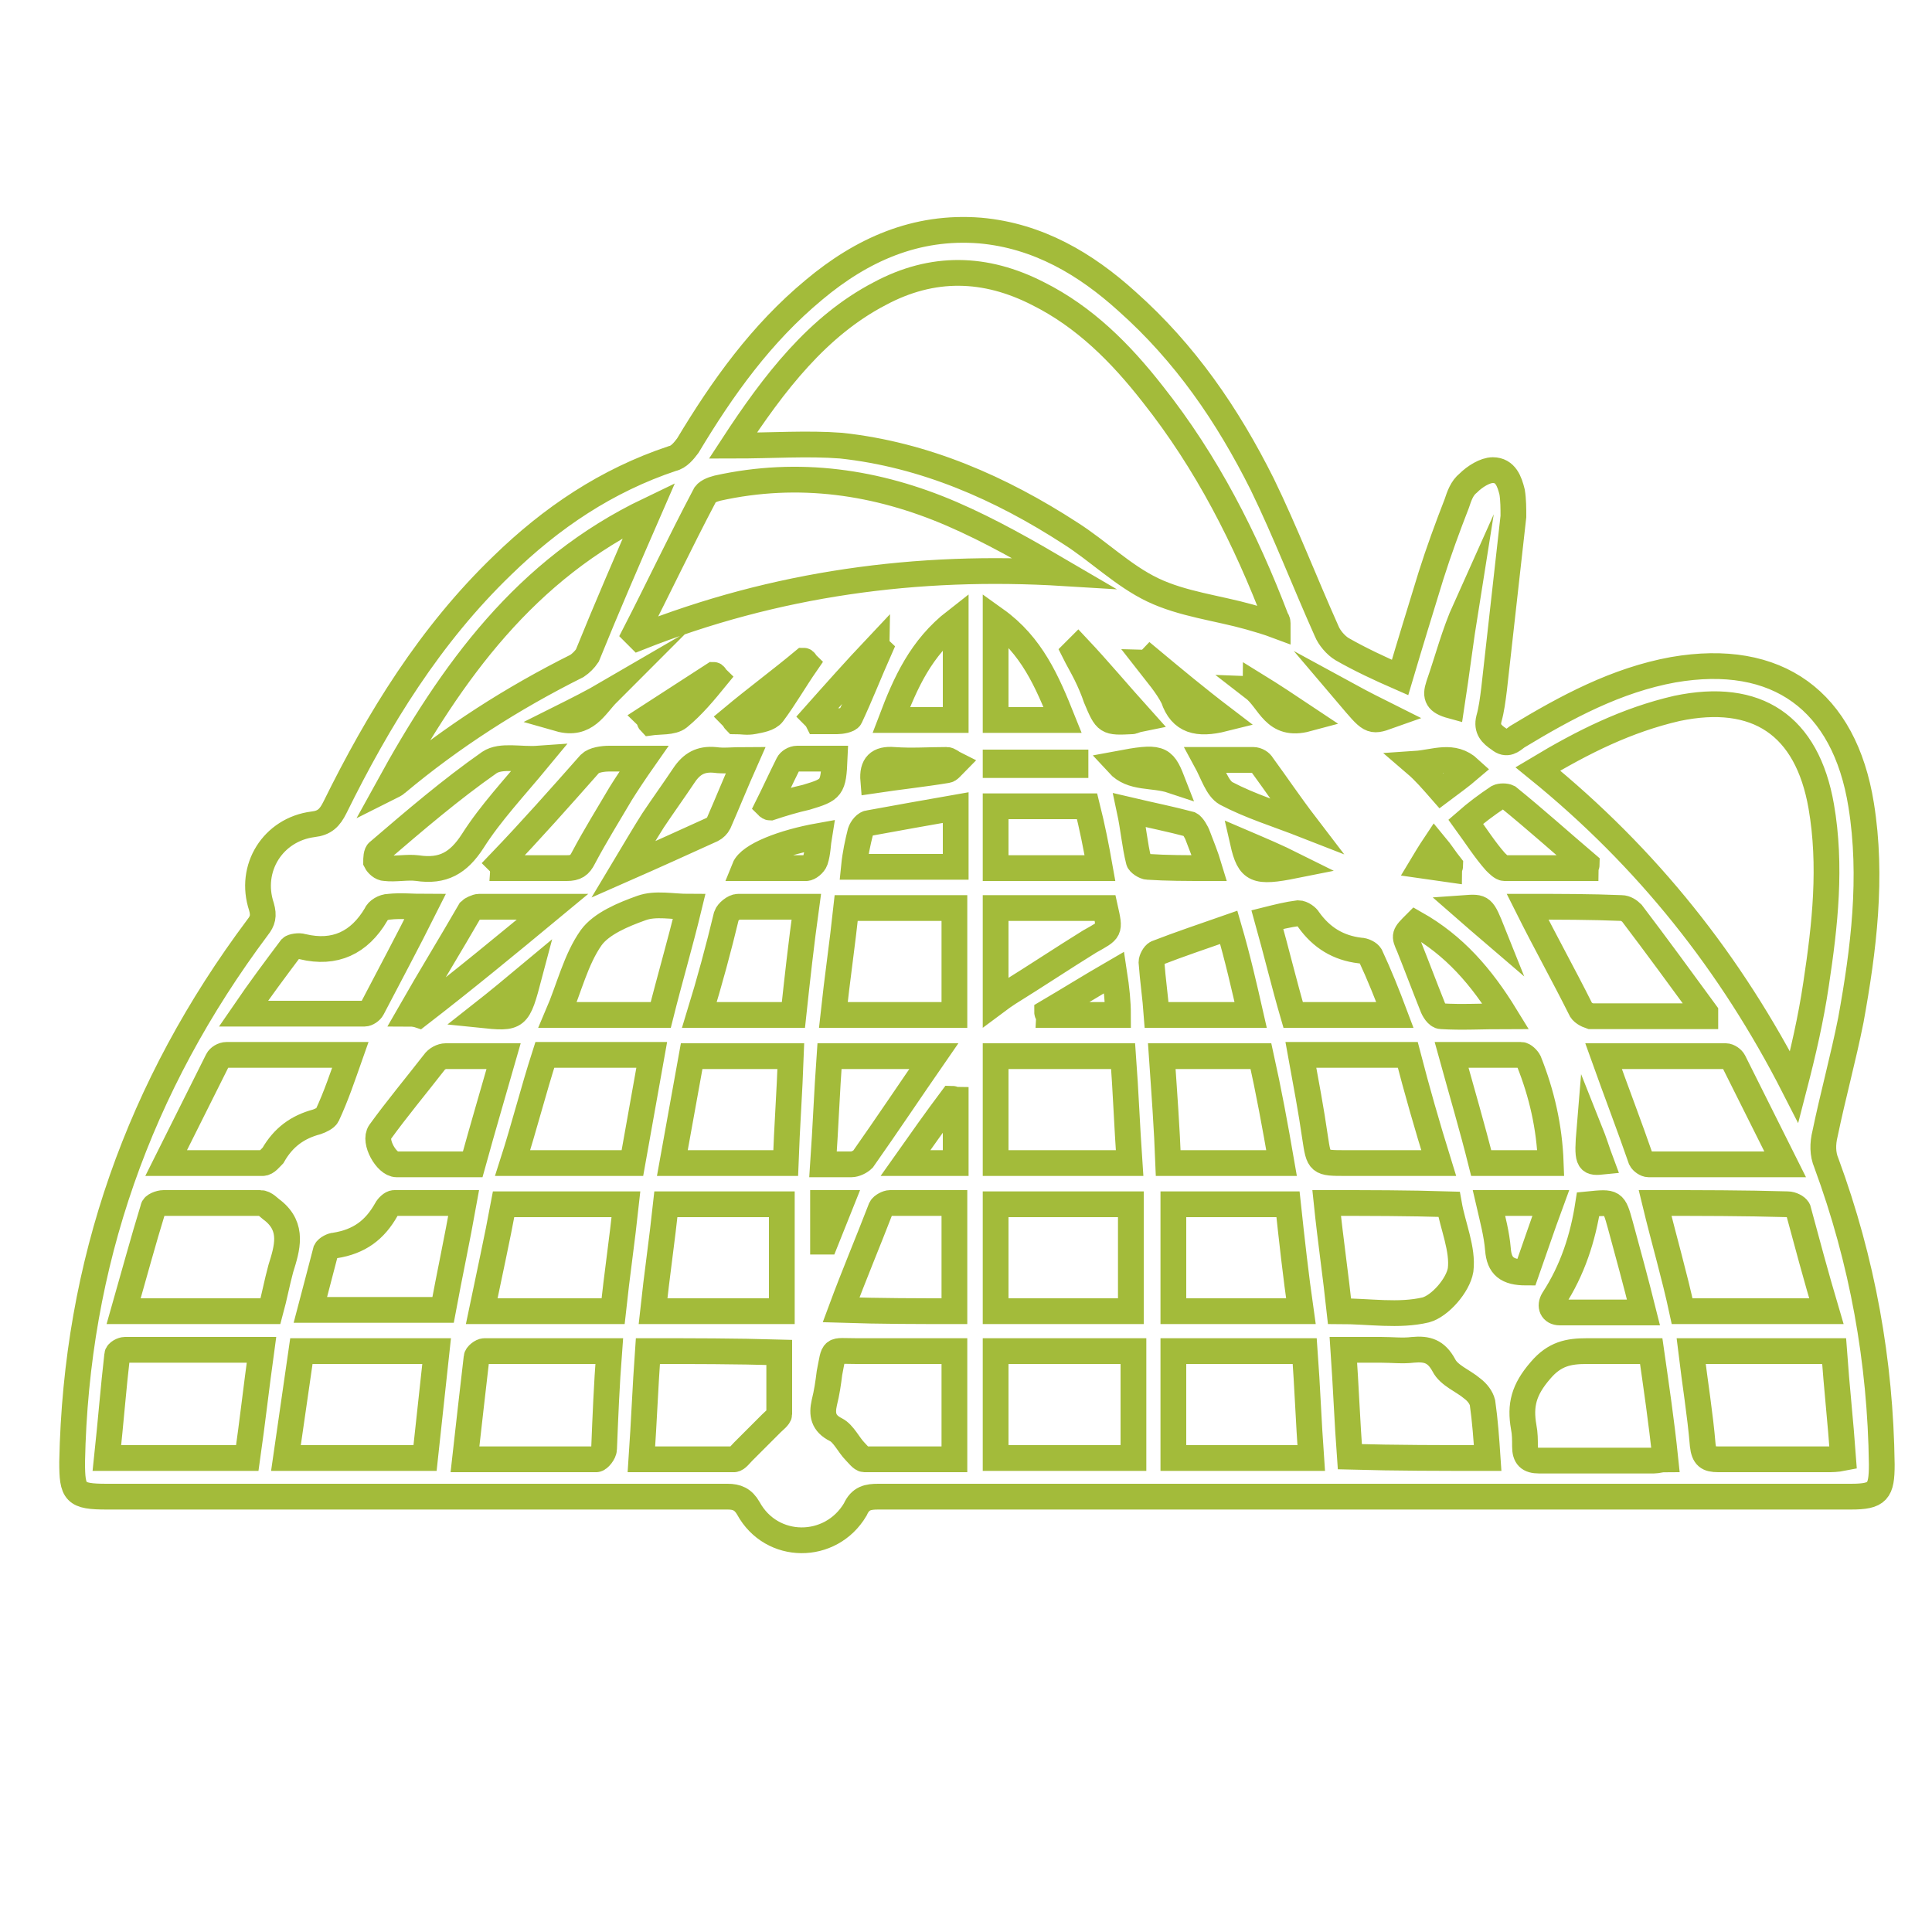 <?xml version="1.0" encoding="utf-8"?>
<!-- Generator: Adobe Illustrator 19.0.0, SVG Export Plug-In . SVG Version: 6.00 Build 0)  -->
<svg version="1.1" id="Layer_1" xmlns="http://www.w3.org/2000/svg" xmlns:xlink="http://www.w3.org/1999/xlink" x="0px" y="0px"
	 viewBox="1110 -60 150 150" style="enable-background:new 1110 -60 150 150;" xml:space="preserve">
<style type="text/css">
	.st0{fill:none;stroke:#A3BB3A;stroke-width:2;stroke-miterlimit:10;}
</style>
<g id="XMLID_9069_">
	<path id="XMLID_9076_" class="st0" d="M1218.7-7.4c0.8-2.7,1.6-5.3,2.4-7.9c0.6-1.9,1.3-3.8,2-5.6c0.2-0.6,0.4-1.2,0.9-1.6
		c0.5-0.5,1.3-1,1.9-1c1,0,1.3,0.9,1.5,1.7c0.1,0.6,0.1,1.3,0.1,1.9c-0.5,4.5-1,8.9-1.5,13.4c-0.1,0.8-0.2,1.6-0.4,2.3
		c-0.2,0.8,0.2,1.2,0.8,1.6c0.6,0.5,1,0.1,1.4-0.2c3.8-2.3,7.7-4.4,12.1-5.2c8.1-1.4,13.3,2.4,14.6,10.5c0.9,5.6,0.2,11.2-0.8,16.7
		c-0.6,3-1.4,5.9-2,8.8c-0.2,0.8-0.2,1.6,0.1,2.3c2.8,7.6,4.2,15.4,4.3,23.4c0,2.1-0.3,2.5-2.4,2.5c-25.2,0-50.4,0-75.5,0
		c-0.8,0-1.4,0.1-1.8,1c-1.9,3.2-6.5,3.2-8.3-0.1c-0.4-0.7-0.9-0.9-1.6-0.9c-16.1,0-32.1,0-48.2,0c-2.5,0-2.7-0.3-2.7-2.7
		c0.3-15.4,5.2-29.2,14.4-41.5c0.4-0.5,0.5-0.9,0.3-1.6c-1-3,0.9-6,4-6.4c0.9-0.1,1.3-0.5,1.7-1.3c3.4-6.9,7.4-13.4,13-18.8
		c3.8-3.7,8.1-6.6,13.2-8.3c0.5-0.1,0.9-0.6,1.2-1c2.7-4.5,5.7-8.7,9.8-12.1c3.7-3.1,7.9-5,12.9-4.6c4.5,0.4,8.2,2.6,11.4,5.5
		c4.5,4,7.8,8.8,10.5,14.2c1.8,3.7,3.3,7.6,5,11.4c0.2,0.5,0.7,1.1,1.2,1.4C1215.6-8.8,1217.1-8.1,1218.7-7.4z M1166.9-25.4
		c3,0,5.8-0.2,8.4,0c6.5,0.7,12.4,3.3,17.8,6.8c2.2,1.4,4.1,3.3,6.4,4.4c2.3,1.1,5,1.4,7.5,2.1c0.7,0.2,1.4,0.4,2.2,0.7
		c0-0.3,0-0.4-0.1-0.5c-2.4-6.3-5.4-12.2-9.6-17.5c-2.5-3.2-5.3-6-8.9-7.8c-4.1-2.1-8.2-2.2-12.3,0
		C1173.5-34.7,1170.1-30.3,1166.9-25.4z M1229.4-0.3c8.5,6.9,15,15.1,19.9,24.7c0.7-2.7,1.3-5.3,1.7-8c0.7-4.6,1.2-9.2,0.4-13.8
		c-1.1-6.3-5-8.9-11.2-7.6C1236.3-4.1,1232.9-2.4,1229.4-0.3z M1159.3-10.8c0.1,0.1,0.2,0.2,0.3,0.3c10.6-4.2,21.6-5.7,33-5
		c-2.9-1.7-5.7-3.3-8.7-4.6c-5.8-2.5-11.9-3.4-18.2-2c-0.4,0.1-0.9,0.3-1,0.6C1162.8-17.9,1161.1-14.3,1159.3-10.8z M1160.4-20.4
		c-9.6,4.6-15.3,12.5-20.3,21.6c0.4-0.2,0.6-0.3,0.7-0.4c4.3-3.6,9-6.6,14-9.1c0.3-0.2,0.6-0.5,0.8-0.8
		C1157.1-12.8,1158.7-16.5,1160.4-20.4z M1238.5,33.4c0.7,2.9,1.5,5.6,2.1,8.4c3.7,0,7.3,0,11.2,0c-0.8-2.7-1.5-5.3-2.2-7.9
		c-0.1-0.2-0.5-0.4-0.8-0.4C1245.4,33.4,1242,33.4,1238.5,33.4z M1129.2,53.2c0.4-2.8,0.7-5.5,1.1-8.4c-3.5,0-7.1,0-10.6,0
		c-0.2,0-0.6,0.2-0.6,0.4c-0.3,2.6-0.5,5.2-0.8,8C1122.1,53.2,1125.6,53.2,1129.2,53.2z M1131,41.8c0.3-1.1,0.5-2.2,0.8-3.3
		c0.5-1.6,1-3.2-0.6-4.5c-0.3-0.2-0.6-0.6-1-0.6c-2.5,0-5,0-7.5,0c-0.3,0-0.8,0.2-0.8,0.4c-0.8,2.6-1.5,5.2-2.3,8
		C1123.6,41.8,1127.2,41.8,1131,41.8z M1241.3,44.9c0.3,2.5,0.7,4.9,0.9,7.3c0.1,0.9,0.4,1.1,1.2,1.1c2.8,0,5.6,0,8.5,0
		c0.3,0,0.7,0,1.2-0.1c-0.2-2.8-0.5-5.5-0.7-8.3C1248.6,44.9,1245,44.9,1241.3,44.9z M1187.3,53.2c3.6,0,7.1,0,10.7,0
		c0-2.8,0-5.5,0-8.3c-3.6,0-7.1,0-10.7,0C1187.3,47.7,1187.3,50.4,1187.3,53.2z M1143.9,44.9c-3.5,0-7,0-10.5,0
		c-0.4,2.8-0.8,5.5-1.2,8.3c3.7,0,7.2,0,10.8,0C1143.3,50.4,1143.6,47.7,1143.9,44.9z M1187.3,41.8c3.6,0,7.1,0,10.5,0
		c0-2.8,0-5.6,0-8.3c-3.6,0-7,0-10.5,0C1187.3,36.2,1187.3,39,1187.3,41.8z M1248.6,30.4c-1.4-2.8-2.7-5.4-4-8
		c-0.1-0.2-0.4-0.4-0.6-0.4c-3.1,0-6.3,0-9.5,0c1,2.8,2,5.4,2.9,8c0.1,0.2,0.4,0.4,0.6,0.4C1241.4,30.4,1244.8,30.4,1248.6,30.4z
		 M1157.3,44.9c-3.3,0-6.5,0-9.7,0c-0.2,0-0.6,0.3-0.6,0.5c-0.3,2.6-0.6,5.2-0.9,7.9c3.5,0,6.8,0,10.2,0c0.2,0,0.6-0.5,0.6-0.8
		C1157,50,1157.1,47.5,1157.3,44.9z M1201.1,44.9c0,2.9,0,5.6,0,8.3c3.5,0,7,0,10.7,0c-0.2-2.8-0.3-5.6-0.5-8.3
		C1207.8,44.9,1204.5,44.9,1201.1,44.9z M1197.7,30.3c-0.2-2.9-0.3-5.6-0.5-8.3c-3.4,0-6.6,0-9.9,0c0,2.8,0,5.5,0,8.3
		C1190.8,30.3,1194.1,30.3,1197.7,30.3z M1238.2,44.9c-1.8,0-3.4,0-5,0c-1.4,0-2.5,0.2-3.6,1.5c-1.3,1.5-1.6,2.7-1.3,4.4
		c0.1,0.5,0.1,1,0.1,1.5c0,0.8,0.3,1.1,1.1,1.1c3,0,5.9,0,8.9,0c0.3,0,0.5-0.1,0.9-0.1C1239,50.4,1238.6,47.7,1238.2,44.9z
		 M1147.4,41.8c3.5,0,6.8,0,10.2,0c0.3-2.8,0.7-5.5,1-8.3c-3.2,0-6.3,0-9.5,0C1148.6,36.2,1148,38.9,1147.4,41.8z M1137.2,21.9
		c-3.3,0-6.5,0-9.6,0c-0.3,0-0.6,0.2-0.7,0.4c-1.3,2.6-2.6,5.2-4,8c2.7,0,5.1,0,7.5,0c0.3,0,0.6-0.4,0.8-0.6
		c0.8-1.4,1.9-2.2,3.4-2.6c0.3-0.1,0.7-0.3,0.8-0.5C1136.1,25.1,1136.6,23.6,1137.2,21.9z M1160.3,44.9c-0.2,2.8-0.3,5.5-0.5,8.4
		c2.5,0,4.9,0,7.2,0c0.2,0,0.5-0.4,0.7-0.6c0.7-0.7,1.5-1.5,2.2-2.2c0.2-0.2,0.6-0.5,0.6-0.7c0-1.6,0-3.2,0-4.8
		C1167.1,44.9,1163.8,44.9,1160.3,44.9z M1225.5,53.2c-0.1-1.5-0.2-2.9-0.4-4.3c-0.1-0.4-0.4-0.8-0.8-1.1c-0.7-0.6-1.8-1-2.2-1.8
		c-0.6-1.1-1.3-1.3-2.4-1.2c-0.8,0.1-1.6,0-2.5,0c-1,0-1.9,0-2.9,0c0.2,2.9,0.3,5.6,0.5,8.3C1218.4,53.2,1221.9,53.2,1225.5,53.2z
		 M1210,33.5c-3.1,0-6.1,0-8.9,0c0,2.8,0,5.6,0,8.3c3.4,0,6.6,0,9.9,0C1210.6,39,1210.3,36.3,1210,33.5z M1161.7,33.5
		c-0.3,2.8-0.7,5.5-1,8.3c3.4,0,6.6,0,10,0c0-2.8,0-5.6,0-8.3C1167.7,33.5,1164.7,33.5,1161.7,33.5z M1184.1,53.3c0-2.9,0-5.6,0-8.4
		c-2.6,0-5.1,0-7.6,0c-2,0-1.7-0.3-2.1,1.7c-0.1,0.8-0.2,1.5-0.4,2.3c-0.2,0.9-0.1,1.6,0.9,2.1c0.6,0.3,1,1.2,1.5,1.7
		c0.2,0.2,0.5,0.6,0.7,0.6C1179.5,53.3,1181.8,53.3,1184.1,53.3z M1213,33.4c0.3,2.9,0.7,5.6,1,8.4c2.3,0,4.6,0.4,6.7-0.1
		c1.1-0.3,2.5-1.9,2.7-3.1c0.2-1.6-0.6-3.4-0.9-5.1C1219.3,33.4,1216.3,33.4,1213,33.4z M1184.1,10.5c-2.8,0-5.6,0-8.4,0
		c-0.3,2.8-0.7,5.5-1,8.3c3.3,0,6.3,0,9.4,0C1184.1,16,1184.1,13.3,1184.1,10.5z M1146,33.4c-1.9,0-3.7,0-5.4,0
		c-0.2,0-0.5,0.3-0.6,0.5c-0.9,1.6-2.1,2.5-4,2.8c-0.2,0-0.6,0.2-0.7,0.4c-0.4,1.5-0.8,3.1-1.2,4.6c3.5,0,6.9,0,10.3,0
		C1144.9,39,1145.5,36.2,1146,33.4z M1149.8,30.3c3.1,0,6.2,0,9.3,0c0.5-2.8,1-5.6,1.5-8.4c-2.8,0-5.5,0-8.3,0
		C1151.4,24.7,1150.7,27.5,1149.8,30.3z M1211,21.9c0.4,2.2,0.8,4.3,1.1,6.4c0.3,2,0.3,2,2.4,2c2.4,0,4.7,0,7.2,0
		c-0.9-2.9-1.7-5.7-2.4-8.4C1216.5,21.9,1213.8,21.9,1211,21.9z M1228.6,10.4c1.4,2.8,2.8,5.3,4.1,7.9c0.1,0.3,0.5,0.5,0.8,0.6
		c3,0,5.9,0,8.9,0c0-0.2,0-0.3,0-0.3c-1.9-2.6-3.8-5.2-5.7-7.7c-0.2-0.2-0.5-0.4-0.8-0.4C1233.5,10.4,1231.1,10.4,1228.6,10.4z
		 M1171.4,22c-2.6,0-5.1,0-7.7,0c-0.5,2.8-1,5.5-1.5,8.3c3,0,5.9,0,8.8,0C1171.1,27.5,1171.3,24.8,1171.4,22z M1200.2,22
		c0.2,2.9,0.4,5.6,0.5,8.3c2.9,0,5.8,0,8.8,0c-0.5-2.9-1-5.6-1.6-8.3C1205.3,22,1202.8,22,1200.2,22z M1184.1,41.8
		c0-2.8,0-5.6,0-8.4c-1.7,0-3.3,0-5,0c-0.2,0-0.6,0.2-0.7,0.4c-1,2.6-2.1,5.2-3.1,7.9C1178.4,41.8,1181.3,41.8,1184.1,41.8z
		 M1143,10.4c-1,0-1.9-0.1-2.8,0c-0.4,0-0.9,0.3-1,0.6c-1.3,2.2-3.2,3.1-5.7,2.5c-0.3-0.1-0.8,0-0.9,0.1c-1.2,1.6-2.4,3.2-3.7,5.1
		c3.3,0,6.4,0,9.4,0c0.2,0,0.5-0.2,0.6-0.4C1140.2,15.8,1141.6,13.2,1143,10.4z M1153.3,18.8c2.8,0,5.4,0,8,0
		c0.7-2.8,1.5-5.5,2.2-8.4c-1.3,0-2.6-0.3-3.7,0.1c-1.4,0.5-3.1,1.2-3.9,2.3C1154.7,14.5,1154.2,16.7,1153.3,18.8z M1146.7,30.4
		c0.8-2.9,1.6-5.6,2.4-8.4c-1.6,0-3.1,0-4.5,0c-0.3,0-0.7,0.2-0.9,0.5c-1.4,1.8-2.9,3.6-4.2,5.4c-0.5,0.7,0.5,2.5,1.3,2.5
		C1142.7,30.4,1144.7,30.4,1146.7,30.4z M1164.3,18.8c2.6,0,5,0,7.3,0c0.3-2.8,0.6-5.5,1-8.4c-1.9,0-3.6,0-5.3,0
		c-0.3,0-0.8,0.4-0.9,0.7C1165.8,13.6,1165.1,16.2,1164.3,18.8z M1230.4,30.3c-0.1-2.8-0.7-5.4-1.7-7.9c-0.1-0.2-0.4-0.5-0.6-0.5
		c-1.8,0-3.6,0-5.4,0c0.8,2.9,1.6,5.6,2.3,8.4C1226.7,30.3,1228.5,30.3,1230.4,30.3z M1210.4,18.8c2.6,0,5.2,0,7.9,0
		c-0.6-1.6-1.2-3.1-1.9-4.6c-0.1-0.2-0.5-0.4-0.8-0.4c-1.7-0.2-3-1-4-2.4c-0.1-0.2-0.5-0.5-0.8-0.5c-0.8,0.1-1.6,0.3-2.4,0.5
		C1209.1,13.9,1209.7,16.4,1210.4,18.8z M1182.5,22c-2.6,0-5.3,0-8.1,0c-0.2,2.8-0.3,5.5-0.5,8.4c0.8,0,1.5,0,2.2,0
		c0.3,0,0.7-0.2,0.9-0.4C1178.9,27.3,1180.7,24.6,1182.5,22z M1151.8-1.1c-1.4,0.1-2.9-0.3-3.8,0.3c-3,2.1-5.8,4.5-8.6,6.9
		c-0.2,0.1-0.2,0.6-0.2,0.8c0.1,0.2,0.4,0.5,0.7,0.5c0.8,0.1,1.7-0.1,2.5,0c2,0.3,3.2-0.4,4.3-2.1C1148.1,3.1,1149.9,1.2,1151.8-1.1
		z M1148.8,7c0.1,0.1,0.2,0.3,0.2,0.4c1.7,0,3.3,0,5,0c0.7,0,1-0.2,1.3-0.8c0.9-1.7,1.9-3.3,2.9-5c0.5-0.8,1.1-1.7,1.8-2.7
		c-1,0-1.9,0-2.7,0c-0.5,0-1.2,0.1-1.5,0.4C1153.5,1.9,1151.2,4.5,1148.8,7z M1195.8,10.5c-2.8,0-5.6,0-8.5,0c0,2.4,0,4.8,0,7.3
		c0.4-0.3,0.7-0.5,1-0.7c2.1-1.3,4.2-2.7,6.3-4C1196.2,12.2,1196.2,12.3,1195.8,10.5z M1205.4,12c-2,0.7-3.8,1.3-5.6,2
		c-0.2,0.1-0.4,0.5-0.4,0.7c0.1,1.4,0.3,2.7,0.4,4.1c2.5,0,4.8,0,7.3,0C1206.6,16.6,1206.1,14.4,1205.4,12z M1195.4,7.4
		c-0.3-1.7-0.6-3.2-1-4.8c-2.4,0-4.8,0-7.1,0c0,1.7,0,3.2,0,4.8C1190,7.4,1192.6,7.4,1195.4,7.4z M1233.3,33.5
		c-0.4,2.6-1.2,5.1-2.7,7.4c-0.3,0.5-0.1,1,0.5,1c2.1,0,4.2,0,6.5,0c-0.6-2.4-1.2-4.6-1.8-6.8C1235.3,33.3,1235.3,33.3,1233.3,33.5z
		 M1167.9-1c-1,0-1.7,0.1-2.4,0c-1.1-0.1-1.8,0.3-2.4,1.2c-0.8,1.2-1.6,2.3-2.4,3.5c-0.7,1.1-1.4,2.3-2.3,3.8
		c2.5-1.1,4.7-2.1,6.9-3.1c0.2-0.1,0.4-0.3,0.5-0.5C1166.5,2.3,1167.1,0.8,1167.9-1z M1176.3,7.3c2.7,0,5.3,0,7.9,0c0-1.5,0-3,0-4.6
		c-2.3,0.4-4.5,0.8-6.7,1.2c-0.3,0-0.6,0.4-0.7,0.7C1176.6,5.4,1176.4,6.3,1176.3,7.3z M1152.9,10.4c-1.9,0-3.8,0-5.7,0
		c-0.2,0-0.6,0.2-0.7,0.3c-1.5,2.6-3.1,5.2-4.7,8c0.4,0,0.7,0.1,0.7,0.1C1146,16.1,1149.4,13.3,1152.9,10.4z M1233.1,7.4
		c0-0.1,0.1-0.2,0.1-0.3c-2-1.7-4-3.5-6.1-5.2c-0.2-0.1-0.6-0.1-0.8,0c-0.9,0.6-1.7,1.2-2.5,1.9c0.8,1.1,1.5,2.2,2.3,3.1
		c0.2,0.2,0.5,0.5,0.7,0.5C1228.9,7.4,1231,7.4,1233.1,7.4z M1219.9,11.7c-0.9,0.9-0.9,0.9-0.5,1.8c0.6,1.5,1.2,3.1,1.8,4.6
		c0.1,0.3,0.4,0.8,0.7,0.8c1.6,0.1,3.2,0,5,0C1225,15.8,1222.9,13.4,1219.9,11.7z M1187.3-4.1c1.7,0,3.4,0,5.2,0
		c-1.2-3-2.4-5.8-5.2-7.8C1187.3-9.1,1187.3-6.6,1187.3-4.1z M1179.2-4.1c1.7,0,3.3,0,5,0c0-2.5,0-5,0-7.7
		C1181.5-9.7,1180.3-7,1179.2-4.1z M1203.9,7.4c-0.3-1-0.6-1.7-0.9-2.5c-0.1-0.3-0.4-0.8-0.6-0.9c-1.5-0.4-3-0.7-4.7-1.1
		c0.3,1.4,0.4,2.7,0.7,3.9c0,0.2,0.5,0.5,0.7,0.5C1200.6,7.4,1202.1,7.4,1203.9,7.4z M1228.5,38.8c0.6-1.7,1.2-3.5,1.9-5.4
		c-1.8,0-3.3,0-4.8,0c0.3,1.3,0.6,2.4,0.7,3.6C1226.4,38.3,1227,38.8,1228.5,38.8z M1203.6-1c0.6,1.1,0.9,2.2,1.6,2.6
		c1.9,1,3.9,1.6,6.2,2.5c-1.3-1.7-2.3-3.2-3.4-4.7c-0.1-0.2-0.4-0.4-0.7-0.4C1206.1-1,1205-1,1203.6-1z M1169.6,2.6
		c0.1,0.1,0.2,0.1,0.2,0.1c0.9-0.3,1.9-0.6,2.8-0.8c2-0.6,2.1-0.7,2.2-3c-1,0-1.9,0-2.9,0c-0.3,0-0.6,0.2-0.7,0.4
		C1170.6,0.5,1170.1,1.6,1169.6,2.6z M1184.2,25.4c-0.1,0-0.2-0.1-0.3-0.1c-1.2,1.6-2.4,3.3-3.6,5c1.5,0,2.7,0,3.9,0
		C1184.2,28.6,1184.2,27,1184.2,25.4z M1196.5,15.5c-1.9,1.1-3.5,2.1-5.2,3.1c0,0.1,0.1,0.1,0.1,0.2c1.8,0,3.5,0,5.4,0
		C1196.8,17.8,1196.7,16.8,1196.5,15.5z M1173.2-4.4c0.1,0.1,0.2,0.2,0.3,0.4c0.5,0,1,0,1.5,0c0.3,0,0.9-0.1,1-0.3
		c0.8-1.7,1.5-3.5,2.3-5.3c-0.1-0.1-0.2-0.1-0.2-0.2C1176.4-8,1174.8-6.2,1173.2-4.4z M1198.6-4.2c-1.8-2-3.3-3.8-4.9-5.5
		c-0.1,0.1-0.2,0.2-0.3,0.3c0.3,0.6,0.6,1.1,0.9,1.7c0.3,0.6,0.6,1.3,0.8,1.9c0.8,1.9,0.8,1.9,2.8,1.8C1198-4,1198.1-4.1,1198.6-4.2
		z M1167.8,7.4c1.7,0,3.2,0,4.8,0c0.2,0,0.6-0.3,0.7-0.6c0.2-0.6,0.2-1.3,0.3-1.9C1170.8,5.4,1168.2,6.4,1167.8,7.4z M1205-4.2
		c-2.1-1.6-3.9-3.1-5.7-4.6c-0.1,0.1-0.1,0.2-0.2,0.2c0.7,0.9,1.5,1.8,2,2.8C1201.7-4,1203-3.7,1205-4.2z M1172.6-8.5
		c-0.1-0.1-0.1-0.2-0.2-0.2c-1.8,1.5-3.7,2.9-5.5,4.4c0.1,0.1,0.1,0.2,0.2,0.3c0.5,0,0.9,0.1,1.4,0c0.5-0.1,1.2-0.2,1.5-0.6
		C1170.9-5.8,1171.7-7.2,1172.6-8.5z M1177.8,0.6c2-0.3,3.9-0.5,5.7-0.8c0.2,0,0.4-0.3,0.6-0.5c-0.2-0.1-0.4-0.3-0.6-0.3
		c-1.4,0-2.7,0.1-4.1,0C1178.2-1.1,1177.7-0.6,1177.8,0.6z M1222.7-5.2c0.4-2.6,0.7-5.1,1.1-7.6c-0.9,2-1.4,4-2.1,6
		C1221.4-5.9,1221.6-5.5,1222.7-5.2z M1221.9,1.4c0.8-0.6,1.5-1.1,2.2-1.7c-1.3-1.2-2.7-0.5-4.2-0.4
		C1220.6-0.1,1221.2,0.6,1221.9,1.4z M1160.3-4.3c0.1,0.1,0.1,0.3,0.2,0.4c0.7-0.1,1.7,0,2.2-0.4c1.1-0.9,2-2,2.9-3.1
		c-0.1-0.1-0.1-0.2-0.2-0.2C1163.7-6.5,1162-5.4,1160.3-4.3z M1151.1,15.7c-1.2,1-2.4,2-3.8,3.1
		C1150.2,19.1,1150.2,19.1,1151.1,15.7z M1196.8-0.7c1.1,1.2,2.7,0.8,4.2,1.3C1200.3-1.2,1200-1.3,1196.8-0.7z M1210.5,7.2
		c-1.4-0.7-2.6-1.2-4-1.8C1207,7.6,1207.5,7.8,1210.5,7.2z M1193.5-0.6c0-0.1,0-0.1,0-0.2c-2.1,0-4.1,0-6.2,0c0,0.1,0,0.1,0,0.2
		C1189.4-0.6,1191.4-0.6,1193.5-0.6z M1211.5-4.2c-1.5-1-2.7-1.8-4-2.6c0,0.1-0.1,0.2-0.2,0.2C1208.6-5.6,1208.9-3.5,1211.5-4.2z
		 M1153.4-4.2c2.1,0.6,2.8-1,3.8-2C1156-5.5,1154.8-4.9,1153.4-4.2z M1173.9,33.4c0,1.1,0,2,0,3c0,0,0.1,0,0.2,0c0.4-1,0.8-2,1.2-3
		C1174.8,33.4,1174.4,33.4,1173.9,33.4z M1221.4,5.6c-0.4,0.6-0.7,1.1-1,1.6c0.7,0.1,1.4,0.2,2.1,0.3c0-0.1,0.1-0.2,0.1-0.3
		C1222.2,6.7,1221.9,6.2,1221.4,5.6z M1217.8-4.4c-1-0.5-2-1-3.1-1.6C1216.4-4,1216.4-3.9,1217.8-4.4z M1223.7,10.5
		c0.8,0.7,1.5,1.3,2.2,1.9C1225.1,10.4,1225.1,10.4,1223.7,10.5z M1234.3,30.2c-0.3-0.8-0.5-1.5-0.9-2.5
		C1233.2,30.1,1233.3,30.3,1234.3,30.2z"/>
</g>
</svg>

